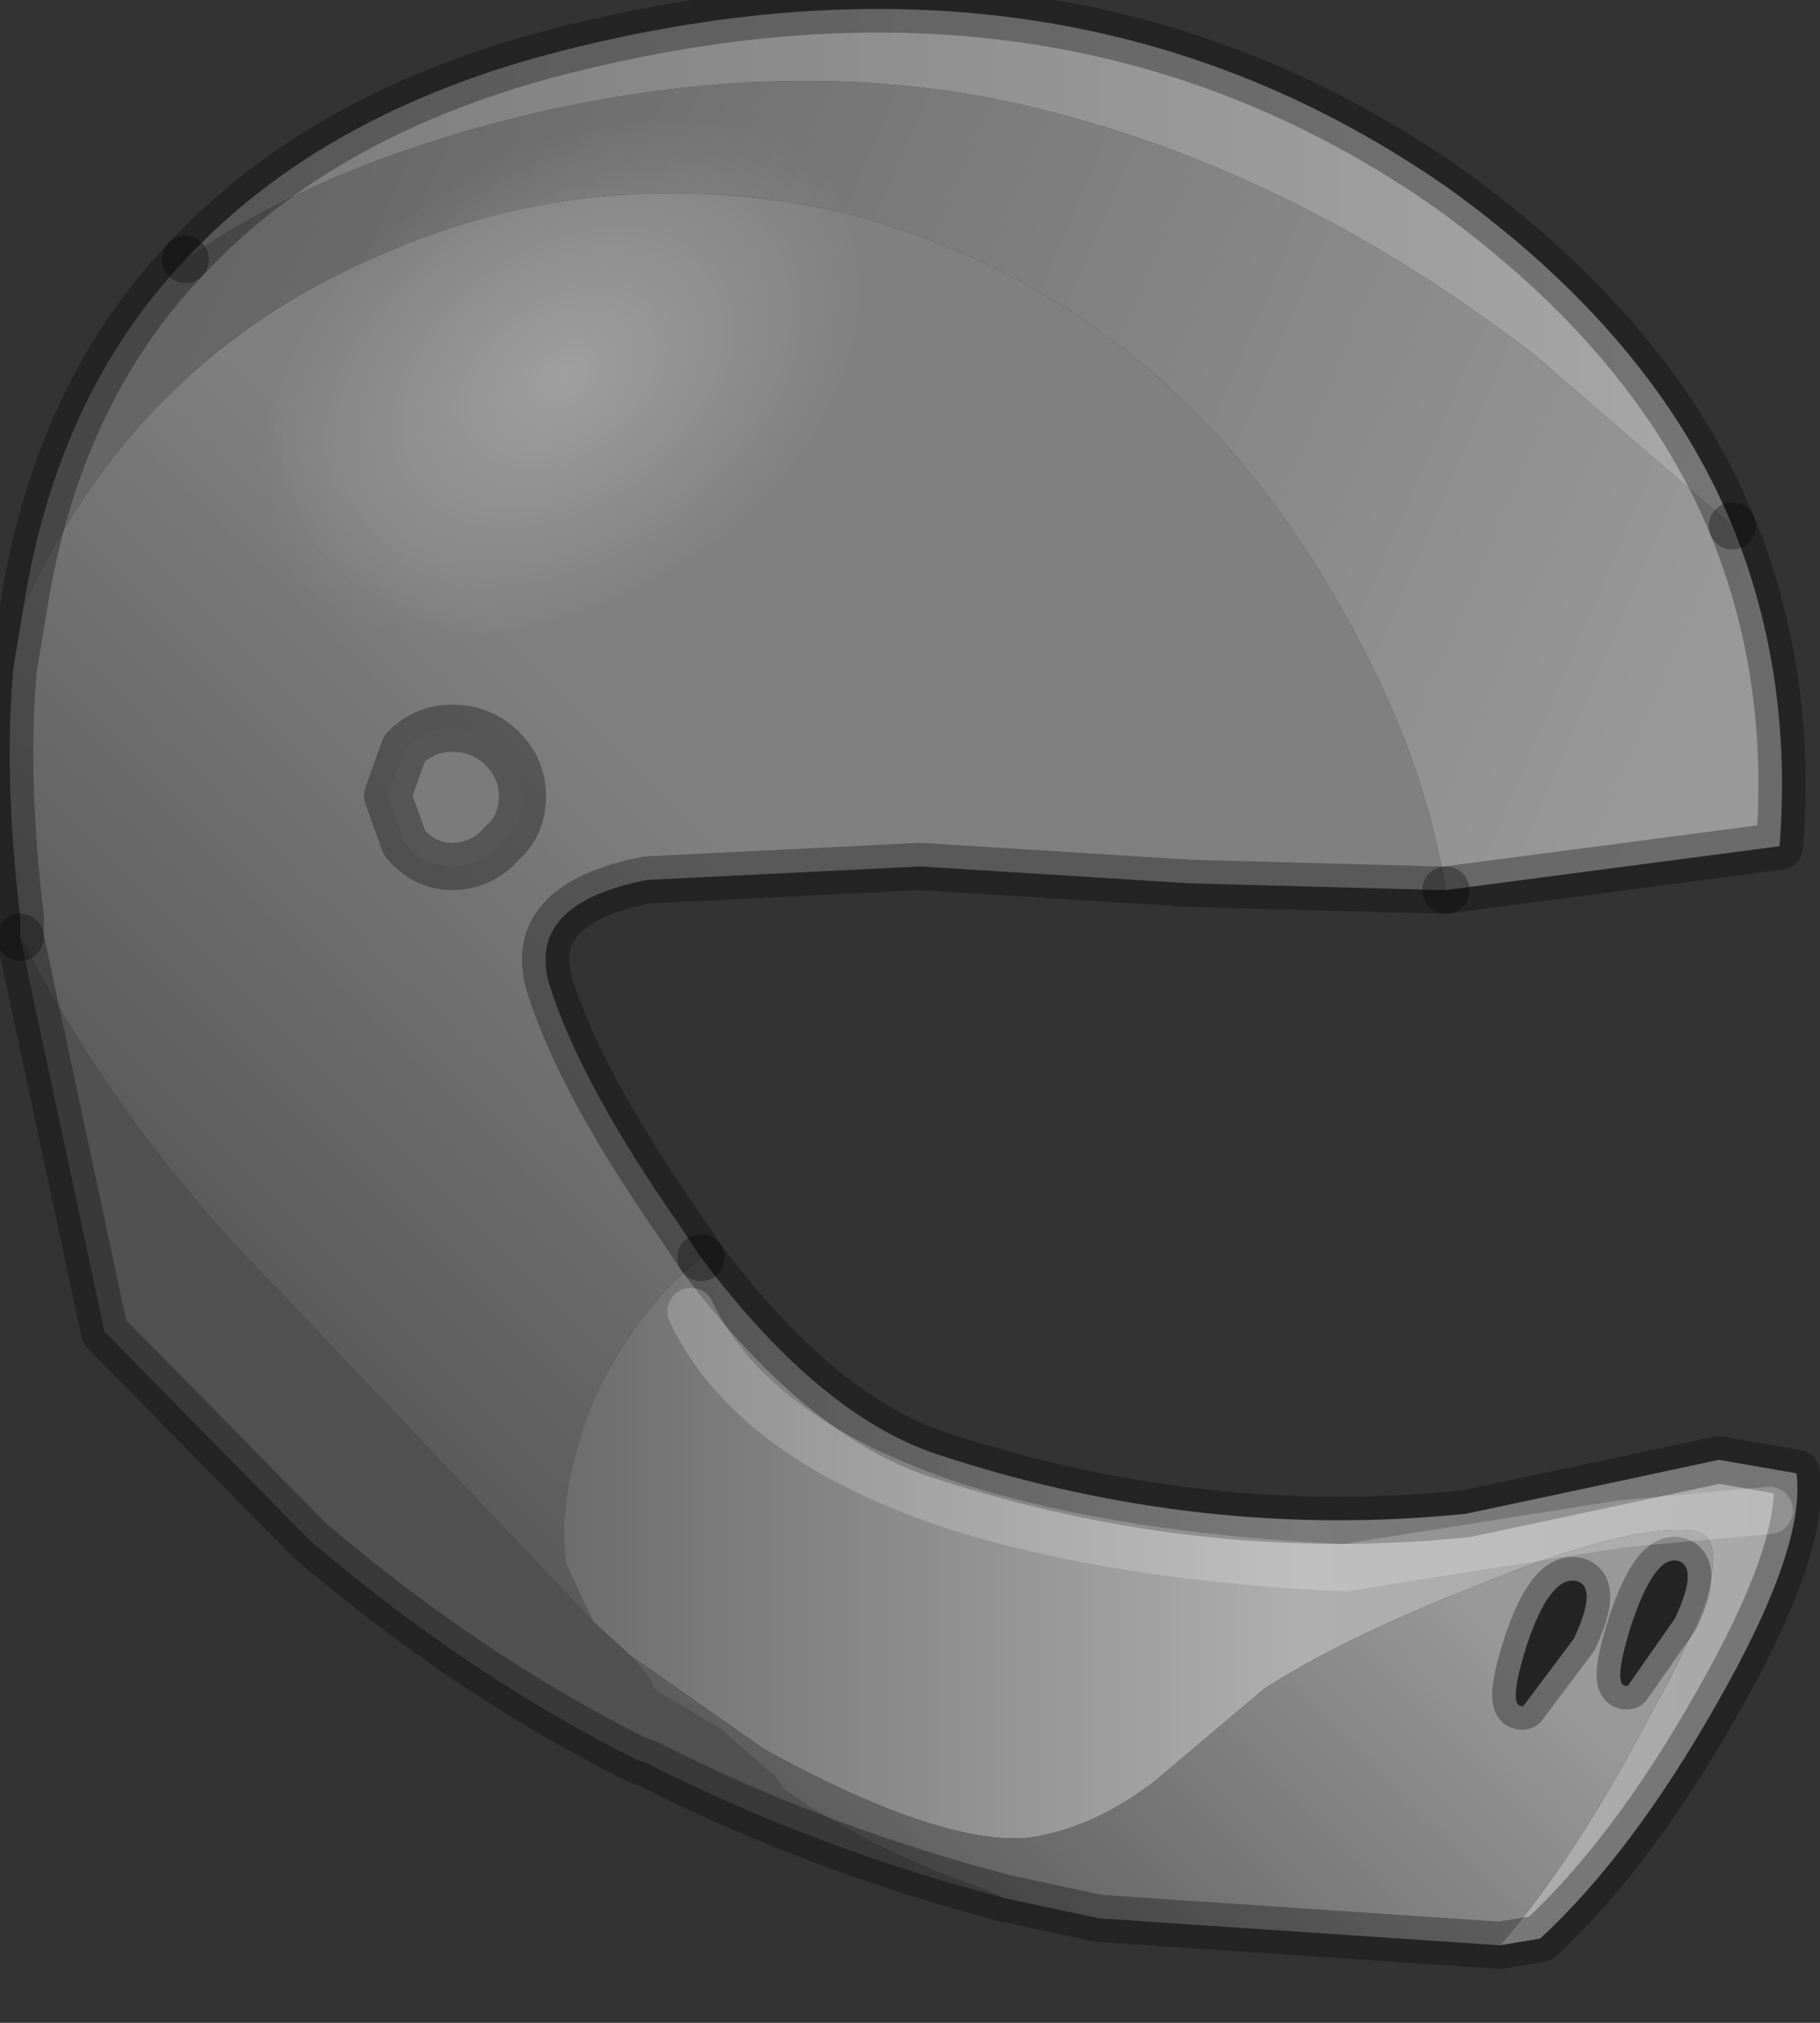<?xml version="1.0" encoding="utf-8"?>
<svg version="1.1" id="Layer_1"
xmlns="http://www.w3.org/2000/svg"
xmlns:xlink="http://www.w3.org/1999/xlink"
width="27px" height="30px"
xml:space="preserve">
<rect width="100%" height="100%" fill="#333333" stroke="none"/>
<g id="PathID_2758" transform="matrix(1, 0, 0, 1, 13.4, 14.55)">
<linearGradient
id="LinearGradID_825" gradientUnits="userSpaceOnUse" gradientTransform="matrix(-0.006, 0.006, -0.013, -0.013, -1.75, 3.6)" spreadMethod ="pad" x1="-819.2" y1="0" x2="819.2" y2="0" >
<stop  offset="0.259" style="stop-color:#808080;stop-opacity:1" />
<stop  offset="1" style="stop-color:#585858;stop-opacity:1" />
</linearGradient>
<path style="fill:url(#LinearGradID_825) " d="M7.95 -1.35L4.25 -1.45L0.25 -1.7L-3.8 -1.5Q-5.6 -1.15 -5.25 0.05Q-4.8 1.5 -3.3 3.65L-3 4.1Q-4.05 4.95 -4.65 6.35Q-5.15 7.7 -5 8.65L-4.6 9.5L-9.25 4.6Q-11.6 2.25 -13.1 -0.65L-13.1 -0.95Q-13.35 -3.05 -13.2 -4.65L-13.05 -5.55Q-11.4 -9.2 -7.8 -10.75Q-4.55 -12.2 -0.9 -11.4Q3.8 -10.2 6.4 -5.7Q7.7 -3.5 8.05 -1.35L7.95 -1.35" />
<linearGradient
id="LinearGradID_826" gradientUnits="userSpaceOnUse" gradientTransform="matrix(0.013, 0.005, -0.003, 0.007, 0.65, -7)" spreadMethod ="pad" x1="-819.2" y1="0" x2="819.2" y2="0" >
<stop  offset="0" style="stop-color:#666666;stop-opacity:1" />
<stop  offset="1" style="stop-color:#999999;stop-opacity:1" />
</linearGradient>
<path style="fill:url(#LinearGradID_826) " d="M-10.65 -10.7Q-8.6 -12.15 -5.35 -12.9Q-1.55 -13.75 1.75 -13Q5.7 -12.1 9.35 -9.3L12.3 -6.75Q13.2 -4.55 13 -2L8.05 -1.35Q7.7 -3.5 6.4 -5.7Q3.8 -10.2 -0.9 -11.4Q-4.55 -12.2 -7.8 -10.75Q-11.4 -9.2 -13.05 -5.55Q-12.55 -8.7 -10.65 -10.7" />
<linearGradient
id="LinearGradID_827" gradientUnits="userSpaceOnUse" gradientTransform="matrix(0.014, 0, 0, 0.005, 0.85, -10.55)" spreadMethod ="pad" x1="-819.2" y1="0" x2="819.2" y2="0" >
<stop  offset="0" style="stop-color:#7B7B7B;stop-opacity:1" />
<stop  offset="1" style="stop-color:#A8A8A8;stop-opacity:1" />
</linearGradient>
<path style="fill:url(#LinearGradID_827) " d="M-5.05 -13.8Q2.45 -15.7 8.1 -11.75Q11.15 -9.55 12.3 -6.75L9.35 -9.3Q5.7 -12.1 1.75 -13Q-1.55 -13.75 -5.35 -12.9Q-8.6 -12.15 -10.65 -10.7Q-8.6 -12.9 -5.05 -13.8" />
<linearGradient
id="LinearGradID_828" gradientUnits="userSpaceOnUse" gradientTransform="matrix(0.011, 0, 0, 0.006, 4, 9.2)" spreadMethod ="pad" x1="-819.2" y1="0" x2="819.2" y2="0" >
<stop  offset="0" style="stop-color:#6D6D6D;stop-opacity:1" />
<stop  offset="0.604" style="stop-color:#AFAFAF;stop-opacity:1" />
<stop  offset="1" style="stop-color:#A8A8A8;stop-opacity:1" />
</linearGradient>
<path style="fill:url(#LinearGradID_828) " d="M11.1 10.85Q12.55 8.25 11.7 8.15Q10.75 8.05 8.55 8.95Q6.5 9.75 5.35 10.5L3.75 11.85Q2.85 12.55 1.9 12.7Q0.6 12.85 -2.05 11.4L-4.05 10L-4.6 9.5L-5 8.65Q-5.15 7.7 -4.65 6.35Q-4.05 4.95 -3 4.1Q-1.2 6.5 0.6 7.05Q4.45 8.3 8.35 7.9L10.7 7.4L12.1 7.1L13.25 7.3Q13.4 8.4 12.05 10.75Q10.8 12.95 9.45 14.2L8.85 14.3Q9.95 13.05 11.1 10.85" />
<path style="fill:#515151;fill-opacity:1" d="M-4.05 10L-3.75 10.35L-3.7 10.5L-2.7 11.1L-1.9 11.8L-1.75 12Q-0.45 12.9 1.15 13.45L1.5 13.6Q-1.35 12.85 -3.8 11.6L-3.95 11.55Q-6.45 10.3 -8.8 8.3L-11.85 5.2L-13.1 -0.65Q-11.6 2.25 -9.25 4.6L-4.6 9.5L-4.05 10" />
<linearGradient
id="LinearGradID_829" gradientUnits="userSpaceOnUse" gradientTransform="matrix(-0.006, 0.006, -0.013, -0.013, -1.75, 3.6)" spreadMethod ="pad" x1="-819.2" y1="0" x2="819.2" y2="0" >
<stop  offset="0.259" style="stop-color:#999999;stop-opacity:1" />
<stop  offset="1" style="stop-color:#585858;stop-opacity:1" />
</linearGradient>
<path style="fill:url(#LinearGradID_829) " d="M1.15 13.45Q-0.45 12.9 -1.75 12L-1.9 11.8L-2.7 11.1L-3.7 10.5L-3.75 10.35L-4.05 10L-2.05 11.4Q0.6 12.85 1.9 12.7Q2.85 12.55 3.75 11.85L5.35 10.5Q6.5 9.75 8.55 8.95Q10.75 8.05 11.7 8.15Q12.55 8.25 11.1 10.85Q9.95 13.05 8.85 14.3L2.9 13.9L1.5 13.6L1.15 13.45M11.5 8.6Q11.15 8.5 10.8 9.55Q10.5 10.5 10.75 10.45L11.45 9.45Q11.8 8.7 11.5 8.6M9.95 9.75Q10.3 9 10 8.9Q9.6 8.8 9.25 9.85Q8.95 10.8 9.2 10.75L9.95 9.75" />
<path style="fill:none;stroke-width:0.7;stroke-linecap:round;stroke-linejoin:round;stroke-miterlimit:3;stroke:#000000;stroke-opacity:0.302" d="M8.05 -1.35L13 -2Q13.2 -4.55 12.3 -6.75" />
<path style="fill:none;stroke-width:0.7;stroke-linecap:round;stroke-linejoin:round;stroke-miterlimit:3;stroke:#000000;stroke-opacity:0.302" d="M-10.65 -10.7Q-12.55 -8.7 -13.05 -5.55L-13.2 -4.65Q-13.35 -3.05 -13.1 -0.95L-13.1 -0.65" />
<path style="fill:none;stroke-width:0.7;stroke-linecap:round;stroke-linejoin:round;stroke-miterlimit:3;stroke:#000000;stroke-opacity:0.302" d="M-3 4.1L-3.3 3.65Q-4.8 1.5 -5.25 0.05Q-5.6 -1.15 -3.8 -1.5L0.25 -1.7L4.25 -1.45L7.95 -1.35L8.05 -1.35" />
<path style="fill:none;stroke-width:0.7;stroke-linecap:round;stroke-linejoin:round;stroke-miterlimit:3;stroke:#000000;stroke-opacity:0.302" d="M12.3 -6.75Q11.15 -9.55 8.1 -11.75Q2.45 -15.7 -5.05 -13.8Q-8.6 -12.9 -10.65 -10.7" />
<path style="fill:none;stroke-width:0.7;stroke-linecap:round;stroke-linejoin:round;stroke-miterlimit:3;stroke:#000000;stroke-opacity:0.302" d="M-3 4.1Q-1.2 6.5 0.6 7.05Q4.45 8.3 8.35 7.9L10.7 7.4L12.1 7.1L13.25 7.3Q13.4 8.4 12.05 10.75Q10.8 12.95 9.45 14.2L8.85 14.3L2.9 13.9L1.5 13.6Q-1.35 12.85 -3.8 11.6L-3.95 11.55Q-6.45 10.3 -8.8 8.3L-11.85 5.2L-13.1 -0.65" />
<path style="fill:none;stroke-width:0.7;stroke-linecap:round;stroke-linejoin:round;stroke-miterlimit:3;stroke:#000000;stroke-opacity:0.302" d="M11.45 9.45L10.75 10.45Q10.5 10.5 10.8 9.55Q11.15 8.5 11.5 8.6Q11.8 8.7 11.45 9.45z" />
<path style="fill:none;stroke-width:0.7;stroke-linecap:round;stroke-linejoin:round;stroke-miterlimit:3;stroke:#000000;stroke-opacity:0.302" d="M9.2 10.75Q8.95 10.8 9.25 9.85Q9.6 8.8 10 8.9Q10.3 9 9.95 9.75L9.2 10.75z" />
</g>
<g id="PathID_2759" transform="matrix(1, 0, 0, 1, 13.4, 14.55)">
<path style="fill:none;stroke-width:0.7;stroke-linecap:round;stroke-linejoin:round;stroke-miterlimit:3;stroke:#FFFFFF;stroke-opacity:0.2" d="M-3.15 4.9Q-2.25 6.8 0.8 7.8Q3.2 8.55 6.55 8.7L10.65 8.05L12.85 7.85" />
</g>
<g id="PathID_2760" transform="matrix(1, 0, 0, 1, 13.4, 14.55)">
<radialGradient
id="RadialGradID_830" gradientUnits="userSpaceOnUse" gradientTransform="matrix(0.005, 0.001, -0.003, 0.005, -5.05, -8.95)" spreadMethod ="pad" cx="0" cy="0" r="819.2" fx="0" fy="0" >
<stop  offset="0"  style="stop-color:#FFFFFF;stop-opacity:0.247" />
<stop  offset="0.941"  style="stop-color:#FFFFFF;stop-opacity:0" />
</radialGradient>
<path style="fill:url(#RadialGradID_830) " d="M-2.7 -12.7Q-1.1 -12.45 -0.55 -11.1Q-0.05 -9.8 -1.05 -8.35Q-2.05 -6.8 -3.9 -5.85Q-5.75 -4.95 -7.4 -5.2Q-9 -5.45 -9.6 -6.75Q-10.05 -8 -9 -9.55Q-8 -11.05 -6.2 -12.05Q-4.35 -12.95 -2.7 -12.7" />
</g>
<g id="PathID_2761" transform="matrix(1, 0, 0, 1, 13.4, 14.55)">
<path style="fill:#7B7B7B;fill-opacity:1" d="M-7.4 -2.05L-7.65 -2.75L-7.4 -3.45Q-7.1 -3.75 -6.7 -3.75Q-6.25 -3.75 -5.95 -3.45Q-5.65 -3.15 -5.65 -2.75Q-5.65 -2.3 -5.95 -2.05Q-6.25 -1.7 -6.7 -1.7Q-7.1 -1.7 -7.4 -2.05" />
<path style="fill:none;stroke-width:0.7;stroke-linecap:round;stroke-linejoin:round;stroke-miterlimit:3;stroke:#000000;stroke-opacity:0.302" d="M-7.4 -2.05L-7.65 -2.75L-7.4 -3.45Q-7.1 -3.75 -6.7 -3.75Q-6.25 -3.75 -5.95 -3.45Q-5.65 -3.15 -5.65 -2.75Q-5.65 -2.3 -5.95 -2.05Q-6.25 -1.7 -6.7 -1.7Q-7.1 -1.7 -7.4 -2.05z" />
</g>
</svg>
